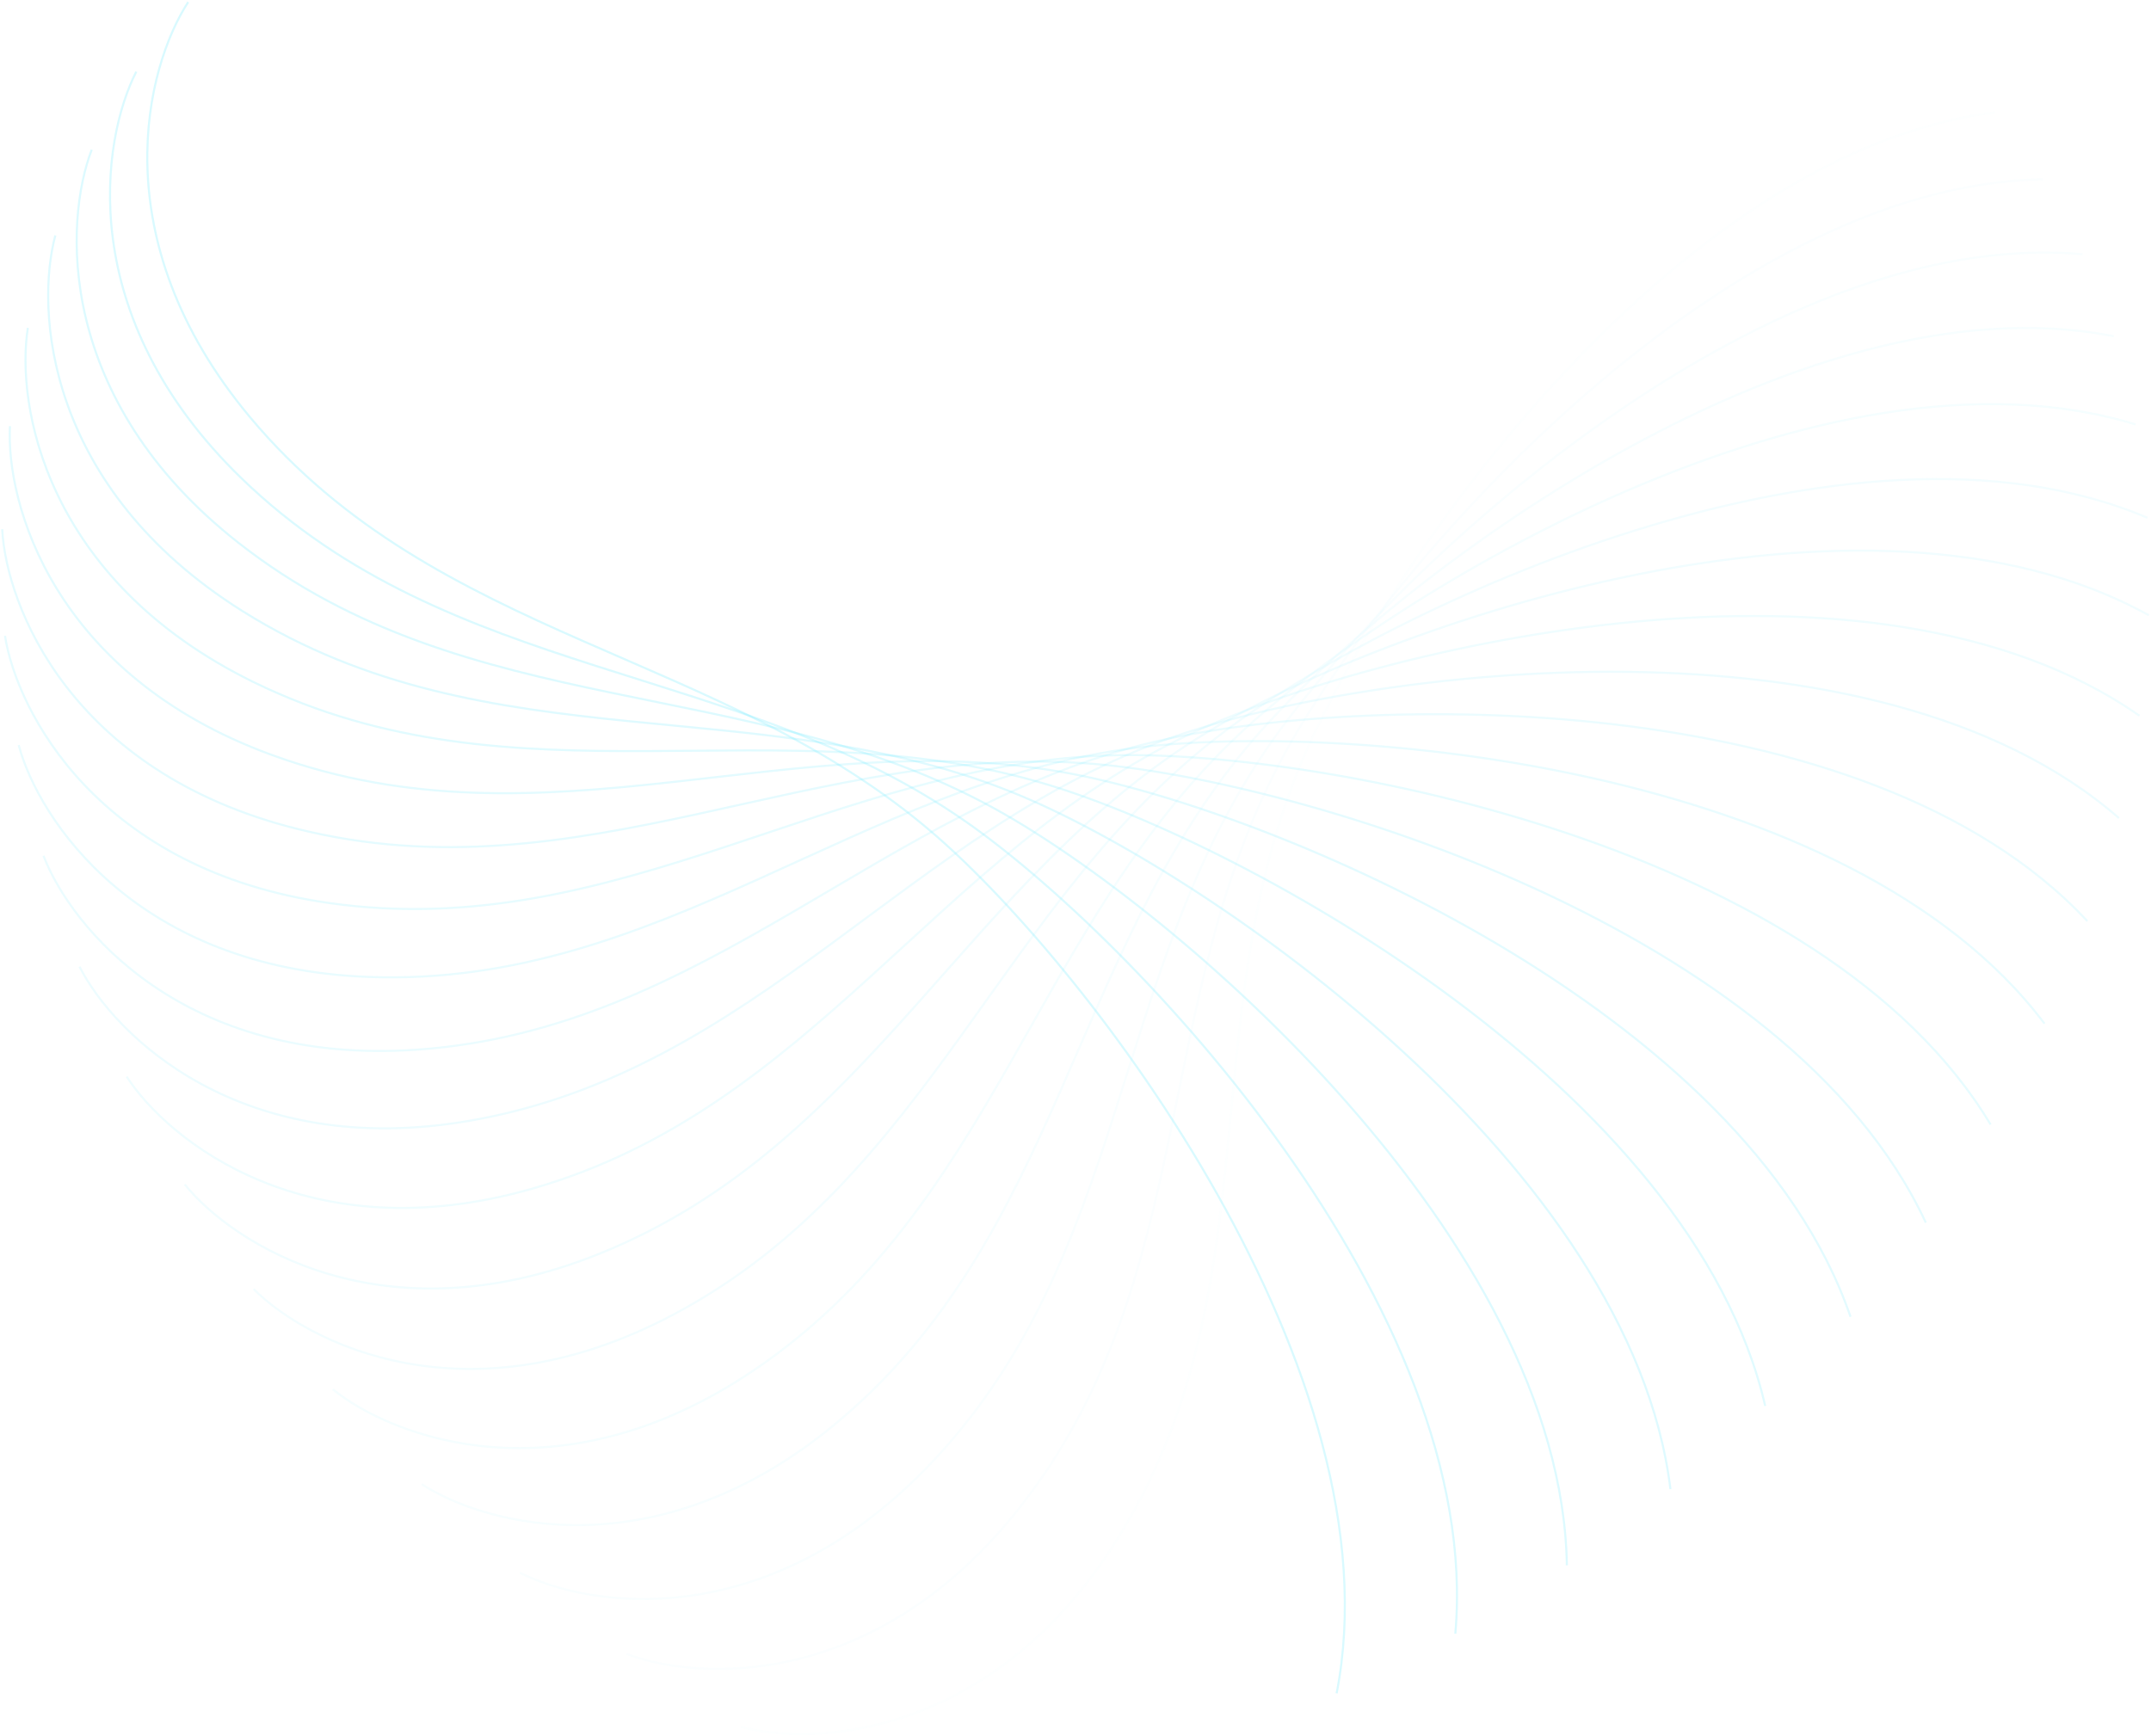 <svg width="1037" height="837" viewBox="0 0 1037 837" fill="none" xmlns="http://www.w3.org/2000/svg">
<g opacity="0.5">
<path opacity="0.053" d="M357.238 832.689C392.759 842.29 478.747 837.656 538.533 742.329C613.265 623.176 575.298 491.351 627.763 366.752C666.488 274.789 806.074 73.244 961.899 54.237" stroke="#00D8FF" stroke-opacity="0.3"/>
<path opacity="0.105" d="M302.124 797.48C336.447 810.737 422.449 815.116 491.874 726.563C578.655 615.87 554.678 480.799 619.883 362.365C668.008 274.953 827.901 89.1 984.862 86.481" stroke="#00D8FF" stroke-opacity="0.3"/>
<path opacity="0.158" d="M250.706 758.335C283.454 775.106 368.527 788.451 446.83 707.636C544.709 606.618 534.985 469.783 612.215 358.813C669.217 276.908 847.666 108.782 1004.04 122.582" stroke="#00D8FF" stroke-opacity="0.3"/>
<path opacity="0.211" d="M203.37 715.665C234.186 735.768 317.398 757.929 403.721 685.741C511.625 595.506 516.262 458.401 604.671 356.11C669.925 280.611 864.972 132.055 1019.05 162.121" stroke="#00D8FF" stroke-opacity="0.3"/>
<path opacity="0.263" d="M160.468 669.912C189.012 693.13 269.452 723.86 362.849 661.092C479.597 582.625 498.542 446.759 597.163 354.267C669.951 286.001 879.466 158.643 1029.55 204.645" stroke="#00D8FF" stroke-opacity="0.3"/>
<path opacity="0.316" d="M122.293 621.561C148.254 647.632 225.04 686.605 324.489 633.938C448.8 568.103 481.847 434.961 589.597 353.282C669.123 292.996 890.804 188.231 1035.26 249.666" stroke="#00D8FF" stroke-opacity="0.3"/>
<path opacity="0.368" d="M89.092 571.123C112.186 599.76 184.476 646.544 288.887 604.556C419.4 552.076 466.187 423.115 581.887 353.144C667.279 301.5 898.705 220.474 1035.94 296.669" stroke="#00D8FF" stroke-opacity="0.3"/>
<path opacity="0.421" d="M61.059 519.117C81.032 550.014 148.034 604.093 256.263 573.252C391.548 534.696 451.562 411.331 573.944 353.834C664.269 311.397 902.897 255 1031.42 345.119" stroke="#00D8FF" stroke-opacity="0.3"/>
<path opacity="0.474" d="M38.327 466.103C54.96 498.914 115.941 559.704 226.802 540.34C365.377 516.133 437.96 399.715 565.682 355.323C659.951 322.558 903.163 291.407 1021.56 394.464" stroke="#00D8FF" stroke-opacity="0.3"/>
<path opacity="0.526" d="M20.972 412.634C34.083 447.007 88.375 513.832 200.653 506.157C341 496.566 425.356 388.374 557.021 357.572C654.199 334.838 899.335 329.275 1006.31 444.14" stroke="#00D8FF" stroke-opacity="0.3"/>
<path opacity="0.579" d="M9.012 359.278C18.458 394.832 65.466 466.966 177.931 471.068C318.512 476.196 413.718 377.41 547.882 360.536C646.905 348.083 891.283 368.168 985.658 493.583" stroke="#00D8FF" stroke-opacity="0.3"/>
<path opacity="0.632" d="M2.408 306.597C8.084 342.944 47.293 419.595 158.713 435.428C297.988 455.219 403.001 366.924 538.194 364.163C637.976 362.126 878.914 407.639 959.665 542.23" stroke="#00D8FF" stroke-opacity="0.3"/>
<path opacity="0.684" d="M1.058 255.147C2.903 291.888 33.883 372.217 143.037 399.607C279.48 433.844 393.149 357.007 527.89 368.389C627.339 376.791 862.201 447.234 928.432 589.524" stroke="#00D8FF" stroke-opacity="0.3"/>
<path opacity="0.737" d="M4.804 205.47C2.798 242.203 25.21 325.329 130.902 363.976C263.018 412.284 384.098 347.748 516.911 373.149C614.937 391.897 841.145 486.498 892.137 634.933" stroke="#00D8FF" stroke-opacity="0.3"/>
<path opacity="0.789" d="M13.436 158.091C7.6 194.413 21.197 279.425 122.271 328.906C248.612 390.757 375.776 339.227 505.205 378.368C600.734 407.258 815.813 524.98 851.009 677.931" stroke="#00D8FF" stroke-opacity="0.3"/>
<path opacity="0.842" d="M26.683 113.505C17.082 149.017 21.716 234.985 117.062 294.757C236.245 369.473 368.101 331.514 492.728 383.967C584.713 422.681 786.304 562.235 805.314 718.024" stroke="#00D8FF" stroke-opacity="0.3"/>
<path opacity="0.895" d="M44.23 72.18C30.969 106.495 26.59 192.477 115.164 261.885C225.882 348.646 360.984 324.674 479.445 389.865C566.878 437.98 752.775 597.834 755.394 754.758" stroke="#00D8FF" stroke-opacity="0.3"/>
<path opacity="0.947" d="M65.712 34.548C48.936 67.289 35.591 152.342 116.423 230.627C217.464 328.483 354.332 318.762 465.328 395.974C547.252 452.962 715.417 631.371 701.616 787.707" stroke="#00D8FF" stroke-opacity="0.3"/>
<path d="M90.721 1C70.613 31.808 48.449 115.001 120.654 201.304C210.91 309.183 348.044 313.818 450.36 402.207C525.876 467.445 674.466 662.451 644.394 816.49" stroke="#00D8FF" stroke-opacity="0.3"/>
</g>
</svg>
